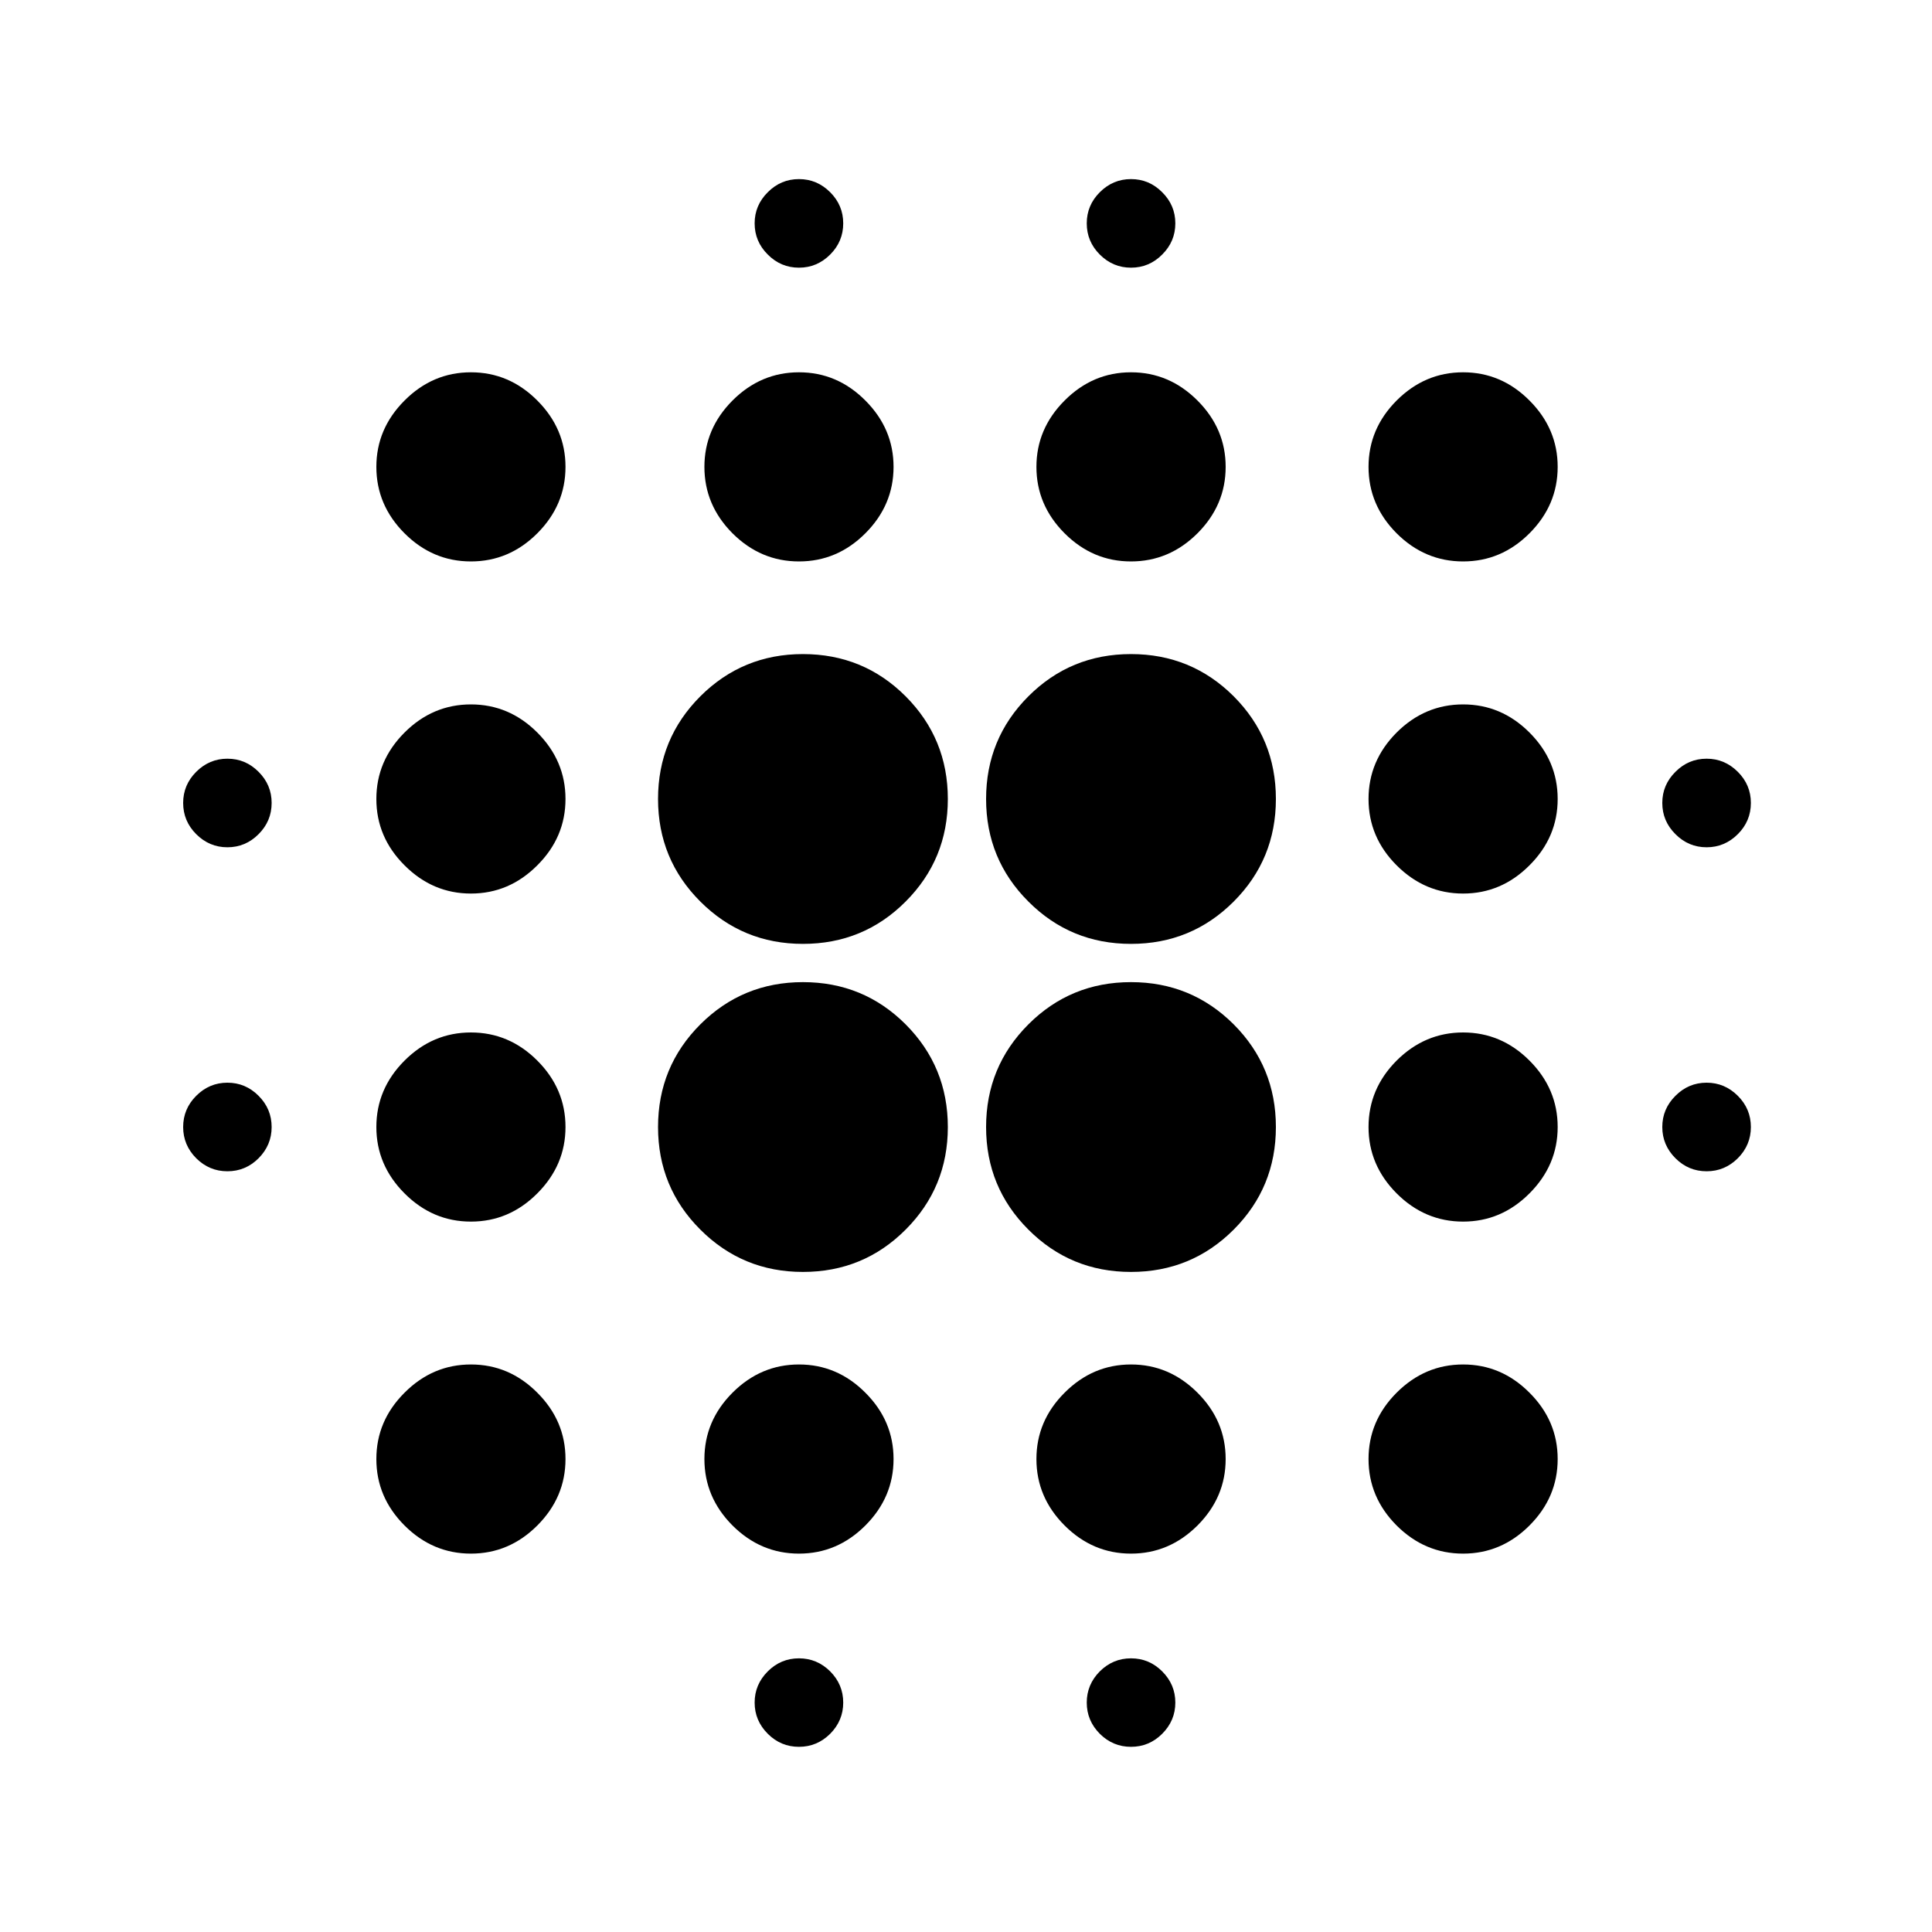 <svg xmlns="http://www.w3.org/2000/svg" height="20" width="20"><path d="M4.875 12.646Q4.479 12.646 4.188 12.354Q3.896 12.062 3.896 11.667Q3.896 11.271 4.188 10.979Q4.479 10.688 4.875 10.688Q5.271 10.688 5.562 10.979Q5.854 11.271 5.854 11.667Q5.854 12.062 5.562 12.354Q5.271 12.646 4.875 12.646ZM4.875 16.083Q4.479 16.083 4.188 15.792Q3.896 15.5 3.896 15.104Q3.896 14.708 4.188 14.417Q4.479 14.125 4.875 14.125Q5.271 14.125 5.562 14.417Q5.854 14.708 5.854 15.104Q5.854 15.5 5.562 15.792Q5.271 16.083 4.875 16.083ZM4.875 9.25Q4.479 9.25 4.188 8.958Q3.896 8.667 3.896 8.271Q3.896 7.875 4.188 7.583Q4.479 7.292 4.875 7.292Q5.271 7.292 5.562 7.583Q5.854 7.875 5.854 8.271Q5.854 8.667 5.562 8.958Q5.271 9.25 4.875 9.25ZM2.354 8.771Q2.167 8.771 2.031 8.635Q1.896 8.5 1.896 8.312Q1.896 8.125 2.031 7.99Q2.167 7.854 2.354 7.854Q2.542 7.854 2.677 7.99Q2.812 8.125 2.812 8.312Q2.812 8.5 2.677 8.635Q2.542 8.771 2.354 8.771ZM4.875 5.812Q4.479 5.812 4.188 5.521Q3.896 5.229 3.896 4.833Q3.896 4.438 4.188 4.146Q4.479 3.854 4.875 3.854Q5.271 3.854 5.562 4.146Q5.854 4.438 5.854 4.833Q5.854 5.229 5.562 5.521Q5.271 5.812 4.875 5.812ZM17.667 8.771Q17.479 8.771 17.344 8.635Q17.208 8.5 17.208 8.312Q17.208 8.125 17.344 7.99Q17.479 7.854 17.667 7.854Q17.854 7.854 17.99 7.99Q18.125 8.125 18.125 8.312Q18.125 8.5 17.99 8.635Q17.854 8.771 17.667 8.771ZM11.708 5.812Q11.312 5.812 11.021 5.521Q10.729 5.229 10.729 4.833Q10.729 4.438 11.021 4.146Q11.312 3.854 11.708 3.854Q12.104 3.854 12.396 4.146Q12.688 4.438 12.688 4.833Q12.688 5.229 12.396 5.521Q12.104 5.812 11.708 5.812ZM11.708 2.771Q11.521 2.771 11.385 2.635Q11.25 2.5 11.25 2.312Q11.25 2.125 11.385 1.99Q11.521 1.854 11.708 1.854Q11.896 1.854 12.031 1.99Q12.167 2.125 12.167 2.312Q12.167 2.5 12.031 2.635Q11.896 2.771 11.708 2.771ZM2.354 12.125Q2.167 12.125 2.031 11.99Q1.896 11.854 1.896 11.667Q1.896 11.479 2.031 11.344Q2.167 11.208 2.354 11.208Q2.542 11.208 2.677 11.344Q2.812 11.479 2.812 11.667Q2.812 11.854 2.677 11.99Q2.542 12.125 2.354 12.125ZM8.271 18.083Q8.083 18.083 7.948 17.948Q7.812 17.812 7.812 17.625Q7.812 17.438 7.948 17.302Q8.083 17.167 8.271 17.167Q8.458 17.167 8.594 17.302Q8.729 17.438 8.729 17.625Q8.729 17.812 8.594 17.948Q8.458 18.083 8.271 18.083ZM8.271 2.771Q8.083 2.771 7.948 2.635Q7.812 2.5 7.812 2.312Q7.812 2.125 7.948 1.99Q8.083 1.854 8.271 1.854Q8.458 1.854 8.594 1.99Q8.729 2.125 8.729 2.312Q8.729 2.5 8.594 2.635Q8.458 2.771 8.271 2.771ZM8.271 5.812Q7.875 5.812 7.583 5.521Q7.292 5.229 7.292 4.833Q7.292 4.438 7.583 4.146Q7.875 3.854 8.271 3.854Q8.667 3.854 8.958 4.146Q9.25 4.438 9.25 4.833Q9.25 5.229 8.958 5.521Q8.667 5.812 8.271 5.812ZM8.312 13.167Q7.688 13.167 7.25 12.729Q6.812 12.292 6.812 11.667Q6.812 11.042 7.25 10.604Q7.688 10.167 8.312 10.167Q8.938 10.167 9.375 10.604Q9.812 11.042 9.812 11.667Q9.812 12.292 9.375 12.729Q8.938 13.167 8.312 13.167ZM15.146 12.646Q14.75 12.646 14.458 12.354Q14.167 12.062 14.167 11.667Q14.167 11.271 14.458 10.979Q14.75 10.688 15.146 10.688Q15.542 10.688 15.833 10.979Q16.125 11.271 16.125 11.667Q16.125 12.062 15.833 12.354Q15.542 12.646 15.146 12.646ZM15.146 16.083Q14.75 16.083 14.458 15.792Q14.167 15.5 14.167 15.104Q14.167 14.708 14.458 14.417Q14.75 14.125 15.146 14.125Q15.542 14.125 15.833 14.417Q16.125 14.708 16.125 15.104Q16.125 15.5 15.833 15.792Q15.542 16.083 15.146 16.083ZM15.146 9.25Q14.75 9.25 14.458 8.958Q14.167 8.667 14.167 8.271Q14.167 7.875 14.458 7.583Q14.75 7.292 15.146 7.292Q15.542 7.292 15.833 7.583Q16.125 7.875 16.125 8.271Q16.125 8.667 15.833 8.958Q15.542 9.25 15.146 9.25ZM15.146 5.812Q14.75 5.812 14.458 5.521Q14.167 5.229 14.167 4.833Q14.167 4.438 14.458 4.146Q14.75 3.854 15.146 3.854Q15.542 3.854 15.833 4.146Q16.125 4.438 16.125 4.833Q16.125 5.229 15.833 5.521Q15.542 5.812 15.146 5.812ZM17.667 12.125Q17.479 12.125 17.344 11.99Q17.208 11.854 17.208 11.667Q17.208 11.479 17.344 11.344Q17.479 11.208 17.667 11.208Q17.854 11.208 17.99 11.344Q18.125 11.479 18.125 11.667Q18.125 11.854 17.99 11.99Q17.854 12.125 17.667 12.125ZM11.708 16.083Q11.312 16.083 11.021 15.792Q10.729 15.5 10.729 15.104Q10.729 14.708 11.021 14.417Q11.312 14.125 11.708 14.125Q12.104 14.125 12.396 14.417Q12.688 14.708 12.688 15.104Q12.688 15.5 12.396 15.792Q12.104 16.083 11.708 16.083ZM11.708 18.083Q11.521 18.083 11.385 17.948Q11.25 17.812 11.25 17.625Q11.25 17.438 11.385 17.302Q11.521 17.167 11.708 17.167Q11.896 17.167 12.031 17.302Q12.167 17.438 12.167 17.625Q12.167 17.812 12.031 17.948Q11.896 18.083 11.708 18.083ZM8.312 9.771Q7.688 9.771 7.25 9.333Q6.812 8.896 6.812 8.271Q6.812 7.646 7.25 7.208Q7.688 6.771 8.312 6.771Q8.938 6.771 9.375 7.208Q9.812 7.646 9.812 8.271Q9.812 8.896 9.375 9.333Q8.938 9.771 8.312 9.771ZM8.271 16.083Q7.875 16.083 7.583 15.792Q7.292 15.5 7.292 15.104Q7.292 14.708 7.583 14.417Q7.875 14.125 8.271 14.125Q8.667 14.125 8.958 14.417Q9.25 14.708 9.25 15.104Q9.25 15.5 8.958 15.792Q8.667 16.083 8.271 16.083ZM11.708 13.167Q11.083 13.167 10.646 12.729Q10.208 12.292 10.208 11.667Q10.208 11.042 10.646 10.604Q11.083 10.167 11.708 10.167Q12.333 10.167 12.771 10.604Q13.208 11.042 13.208 11.667Q13.208 12.292 12.771 12.729Q12.333 13.167 11.708 13.167ZM11.708 9.771Q11.083 9.771 10.646 9.333Q10.208 8.896 10.208 8.271Q10.208 7.646 10.646 7.208Q11.083 6.771 11.708 6.771Q12.333 6.771 12.771 7.208Q13.208 7.646 13.208 8.271Q13.208 8.896 12.771 9.333Q12.333 9.771 11.708 9.771Z"/></svg>